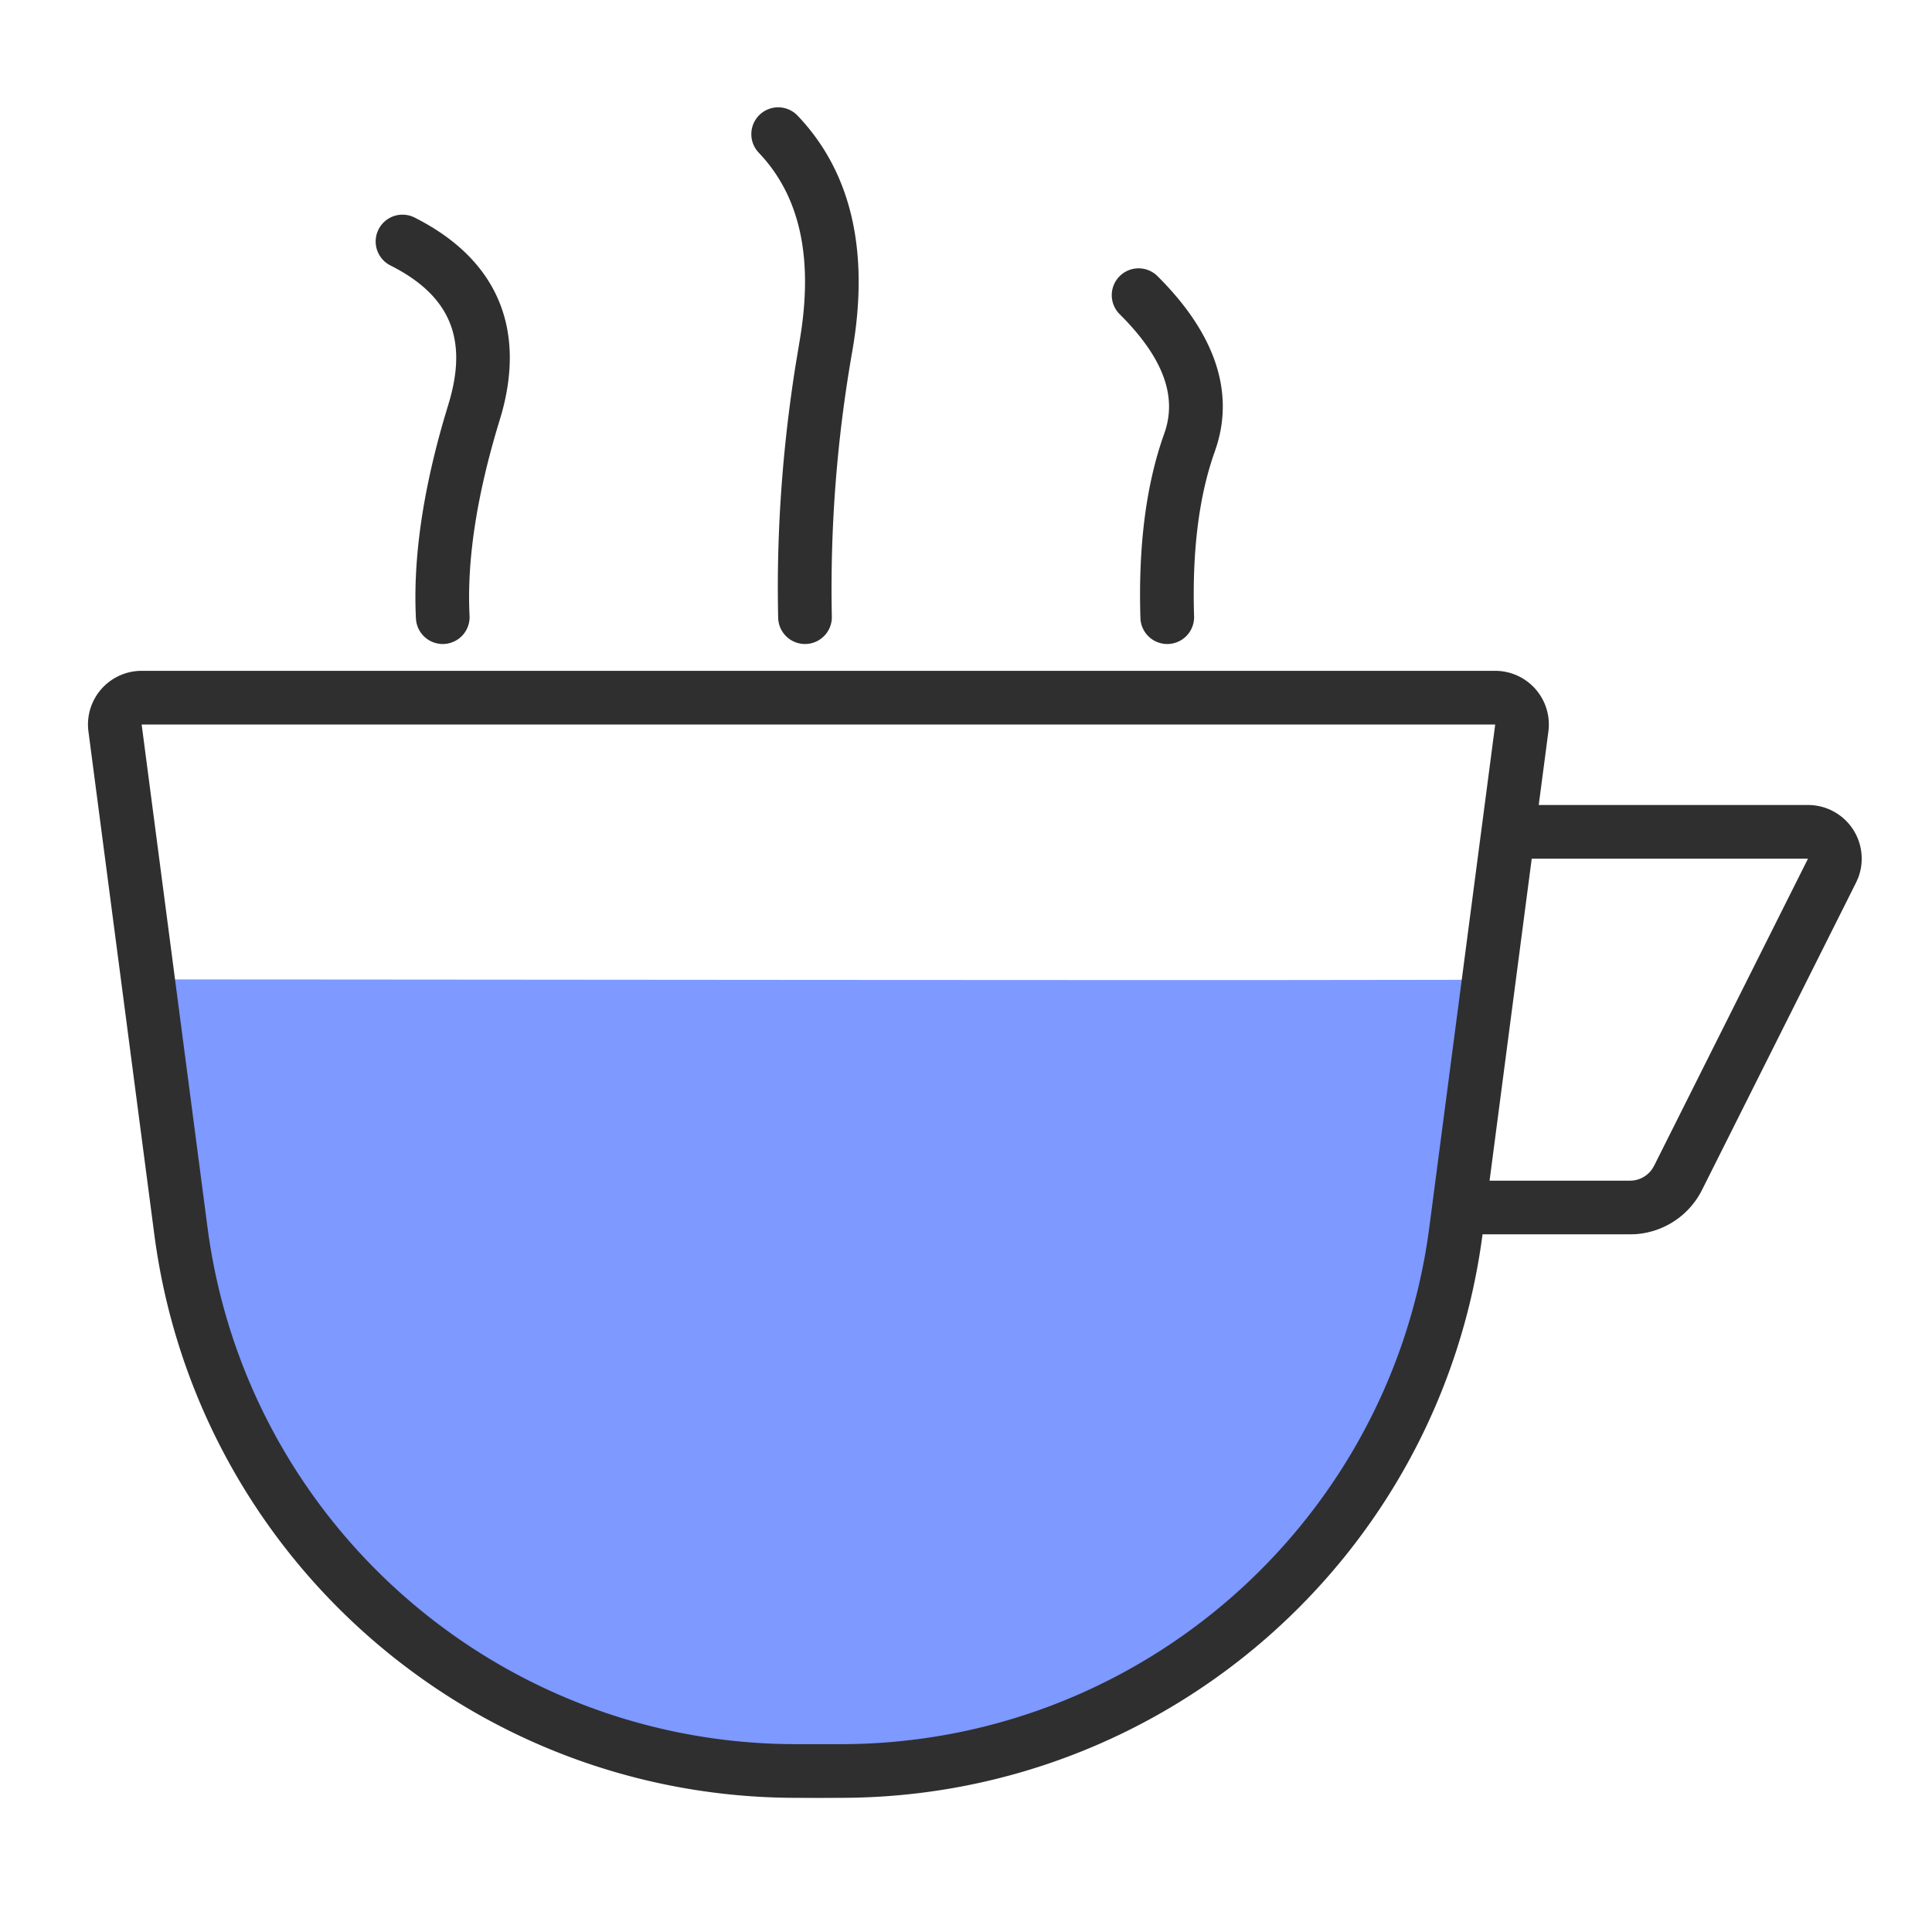 <?xml version="1.0" standalone="no"?><!DOCTYPE svg PUBLIC "-//W3C//DTD SVG 1.1//EN" "http://www.w3.org/Graphics/SVG/1.1/DTD/svg11.dtd"><svg t="1694782218448" class="icon" viewBox="0 0 1024 1024" version="1.1" xmlns="http://www.w3.org/2000/svg" p-id="21984" xmlns:xlink="http://www.w3.org/1999/xlink" width="200" height="200"><path d="M433.778 952.889C626.219 952.889 796.444 788.252 796.444 519.111c0 0.825-725.333-0.114-725.333 0C71.111 793.458 241.337 952.889 433.778 952.889z" fill="#7E99FF" p-id="21985"></path><path d="M792.476 355.556a28.444 28.444 0 0 1 28.203 32.142l-5.12 38.969H958.293a28.444 28.444 0 0 1 26.51 38.77l-1.081 2.418-81.607 162.816a42.667 42.667 0 0 1-35.314 23.467l-2.844 0.085H785.778c-22.372 170.88-167.993 298.667-340.338 298.667h-23.324C249.756 952.889 104.135 825.102 81.778 654.222L46.876 387.698A28.444 28.444 0 0 1 75.079 355.556h717.397z m0 28.444H75.079l34.901 266.524C130.276 805.518 261.134 921.884 416.896 924.402l5.205 0.043h23.353c156.302 0 288.654-114.631 311.396-268.757l0.711-5.163L792.491 384z m-2.987 241.778h74.482a14.222 14.222 0 0 0 11.804-6.315l0.91-1.536L958.279 455.111H811.847l-22.343 170.667zM200.633 121.6a14.222 14.222 0 0 1 19.1-6.3c42.951 21.632 58.923 57.529 46.251 103.481l-1.138 3.84c-12.174 39.737-17.465 74.354-15.972 103.765a14.222 14.222 0 0 1-28.416 1.451c-1.564-30.976 3.413-66.162 14.834-105.6l2.375-7.95c10.61-34.603 0.967-57.614-30.72-73.586a14.222 14.222 0 0 1-6.315-19.1zM402.631 60.814a14.222 14.222 0 0 1 20.11 0.484c28.7 30.094 38.144 72.164 28.999 124.814A725.76 725.76 0 0 0 440.889 326.798a14.222 14.222 0 0 1-28.444 0.626c-0.981-44.018 2.091-88.633 9.23-133.831l2.048-12.345c7.708-44.402 0.284-77.383-21.575-100.324a14.222 14.222 0 0 1 0.484-20.11zM593.394 146.418a14.222 14.222 0 0 1 20.11-0.057c29.525 29.369 40.69 59.733 31.431 89.742l-1.067 3.2c-8.348 23.353-12.06 52.48-10.98 87.367a14.222 14.222 0 1 1-28.444 0.882c-1.166-38.215 2.987-70.827 12.658-97.82 6.898-19.328-0.213-39.879-23.652-63.204a14.222 14.222 0 0 1-0.057-20.11z" fill="#2F2F2F" p-id="21986"></path></svg>
